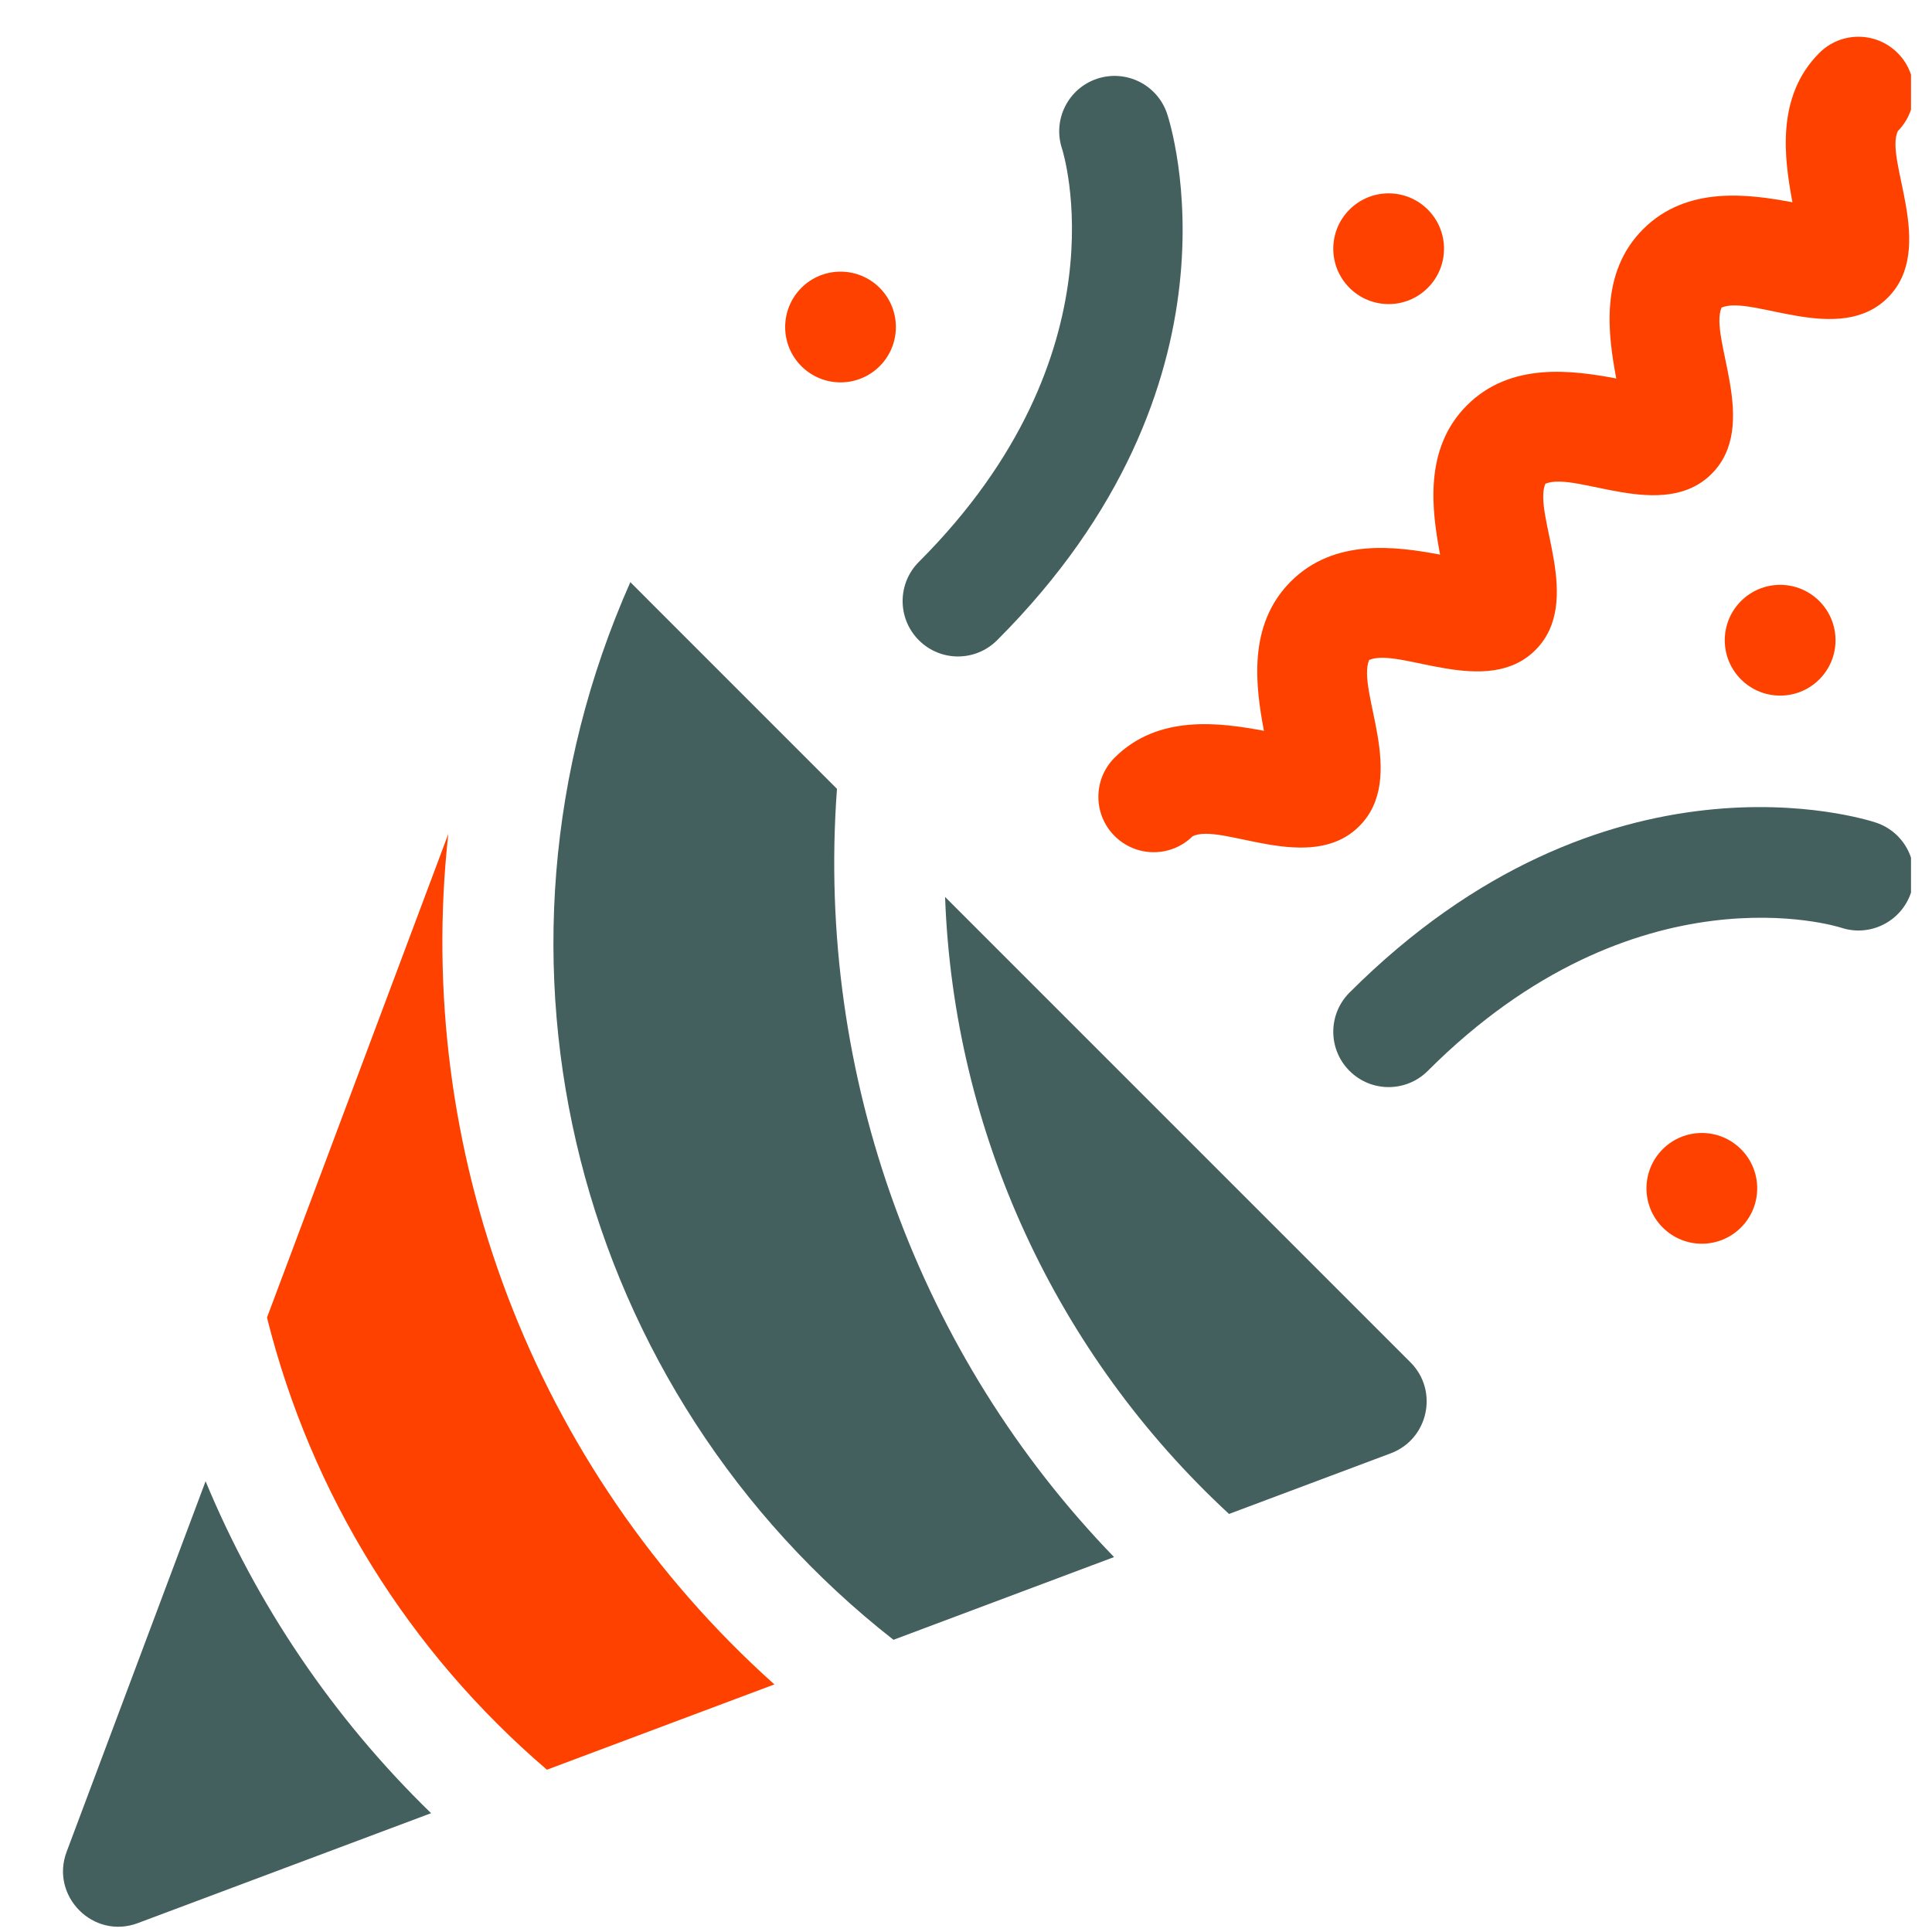 <svg width="46" height="46" viewBox="0 0 46 46" fill="none" xmlns="http://www.w3.org/2000/svg">
<g clip-path="url(#clip0)">
<path d="M10.674 19.856L6.357 31.37V31.371C7.413 35.592 9.735 39.322 13.022 42.136L18.438 40.105C12.685 34.953 9.846 27.373 10.674 19.856Z" fill="#FF4100"/>
<path d="M4.895 35.268L1.586 44.091C1.191 45.145 2.222 46.187 3.283 45.788L10.264 43.171C7.923 40.898 6.106 38.19 4.895 35.268Z" fill="#43605E"/>
<path d="M19.928 18.782L15.008 13.861C11.018 22.861 13.745 33.147 21.273 39.043L26.525 37.073C21.912 32.31 19.418 25.661 19.928 18.782Z" fill="#43605E"/>
<path d="M22.502 21.356C22.704 26.95 25.141 32.236 29.262 36.046H29.263L33.113 34.603C34.012 34.265 34.258 33.111 33.582 32.436L22.502 21.356Z" fill="#43605E"/>
<path d="M32.131 25.497C32.646 26.012 33.48 26.012 33.995 25.497C38.955 20.538 43.784 22.071 43.832 22.087C44.523 22.317 45.269 21.944 45.5 21.253C45.73 20.563 45.357 19.816 44.666 19.586C44.406 19.499 38.23 17.534 32.131 23.633C31.616 24.148 31.616 24.983 32.131 25.497Z" fill="#43605E"/>
<path d="M23.741 15.243C29.841 9.145 27.875 2.968 27.788 2.708C27.558 2.018 26.811 1.645 26.12 1.875C25.431 2.105 25.057 2.852 25.287 3.542C25.303 3.591 26.837 8.42 21.877 13.379C21.365 13.891 21.36 14.725 21.877 15.243C22.394 15.761 23.228 15.757 23.741 15.243Z" fill="#43605E"/>
<path d="M26.538 18.04C26.023 18.555 26.023 19.39 26.538 19.904C27.048 20.415 27.877 20.421 28.394 19.912C29.075 19.573 31.189 20.846 32.364 19.671C33.526 18.509 32.291 16.438 32.599 15.713C33.326 15.403 35.396 16.639 36.558 15.477C37.721 14.315 36.486 12.244 36.794 11.518C37.522 11.209 39.591 12.444 40.753 11.282C41.916 10.12 40.681 8.049 40.989 7.323C41.713 7.015 43.787 8.248 44.948 7.087C46.122 5.913 44.852 3.795 45.189 3.118C45.696 2.602 45.693 1.773 45.181 1.261C44.666 0.746 43.831 0.746 43.317 1.261C42.278 2.3 42.481 3.767 42.677 4.816C41.628 4.62 40.161 4.417 39.122 5.456C38.083 6.495 38.286 7.962 38.482 9.011C37.433 8.815 35.966 8.611 34.927 9.651C33.888 10.69 34.092 12.156 34.287 13.205C33.238 13.009 31.771 12.806 30.733 13.845C29.694 14.884 29.897 16.351 30.093 17.4C29.044 17.204 27.577 17.001 26.538 18.04Z" fill="#FF4100"/>
<path d="M33.995 6.854C34.51 6.339 34.51 5.505 33.995 4.99C33.48 4.475 32.646 4.475 32.131 4.99C31.616 5.505 31.616 6.339 32.131 6.854C32.646 7.369 33.48 7.369 33.995 6.854Z" fill="#FF4100"/>
<path d="M42.385 16.562C43.113 16.562 43.703 15.972 43.703 15.244C43.703 14.516 43.113 13.925 42.385 13.925C41.656 13.925 41.066 14.516 41.066 15.244C41.066 15.972 41.656 16.562 42.385 16.562Z" fill="#FF4100"/>
<path d="M39.588 27.362C39.073 27.877 39.073 28.711 39.588 29.226C40.103 29.741 40.937 29.741 41.452 29.226C41.967 28.711 41.967 27.877 41.452 27.362C40.938 26.847 40.103 26.847 39.588 27.362Z" fill="#FF4100"/>
<path d="M20.945 8.718C21.459 8.204 21.459 7.369 20.945 6.854C20.43 6.339 19.595 6.339 19.08 6.854C18.566 7.369 18.566 8.204 19.08 8.718C19.595 9.233 20.43 9.233 20.945 8.718Z" fill="#FF4100"/>
</g>
<defs>
<clipPath id="clip0">
<rect width="45" height="45" fill="white" transform="translate(0.5 0.875)"/>
</clipPath>
</defs>
</svg>
